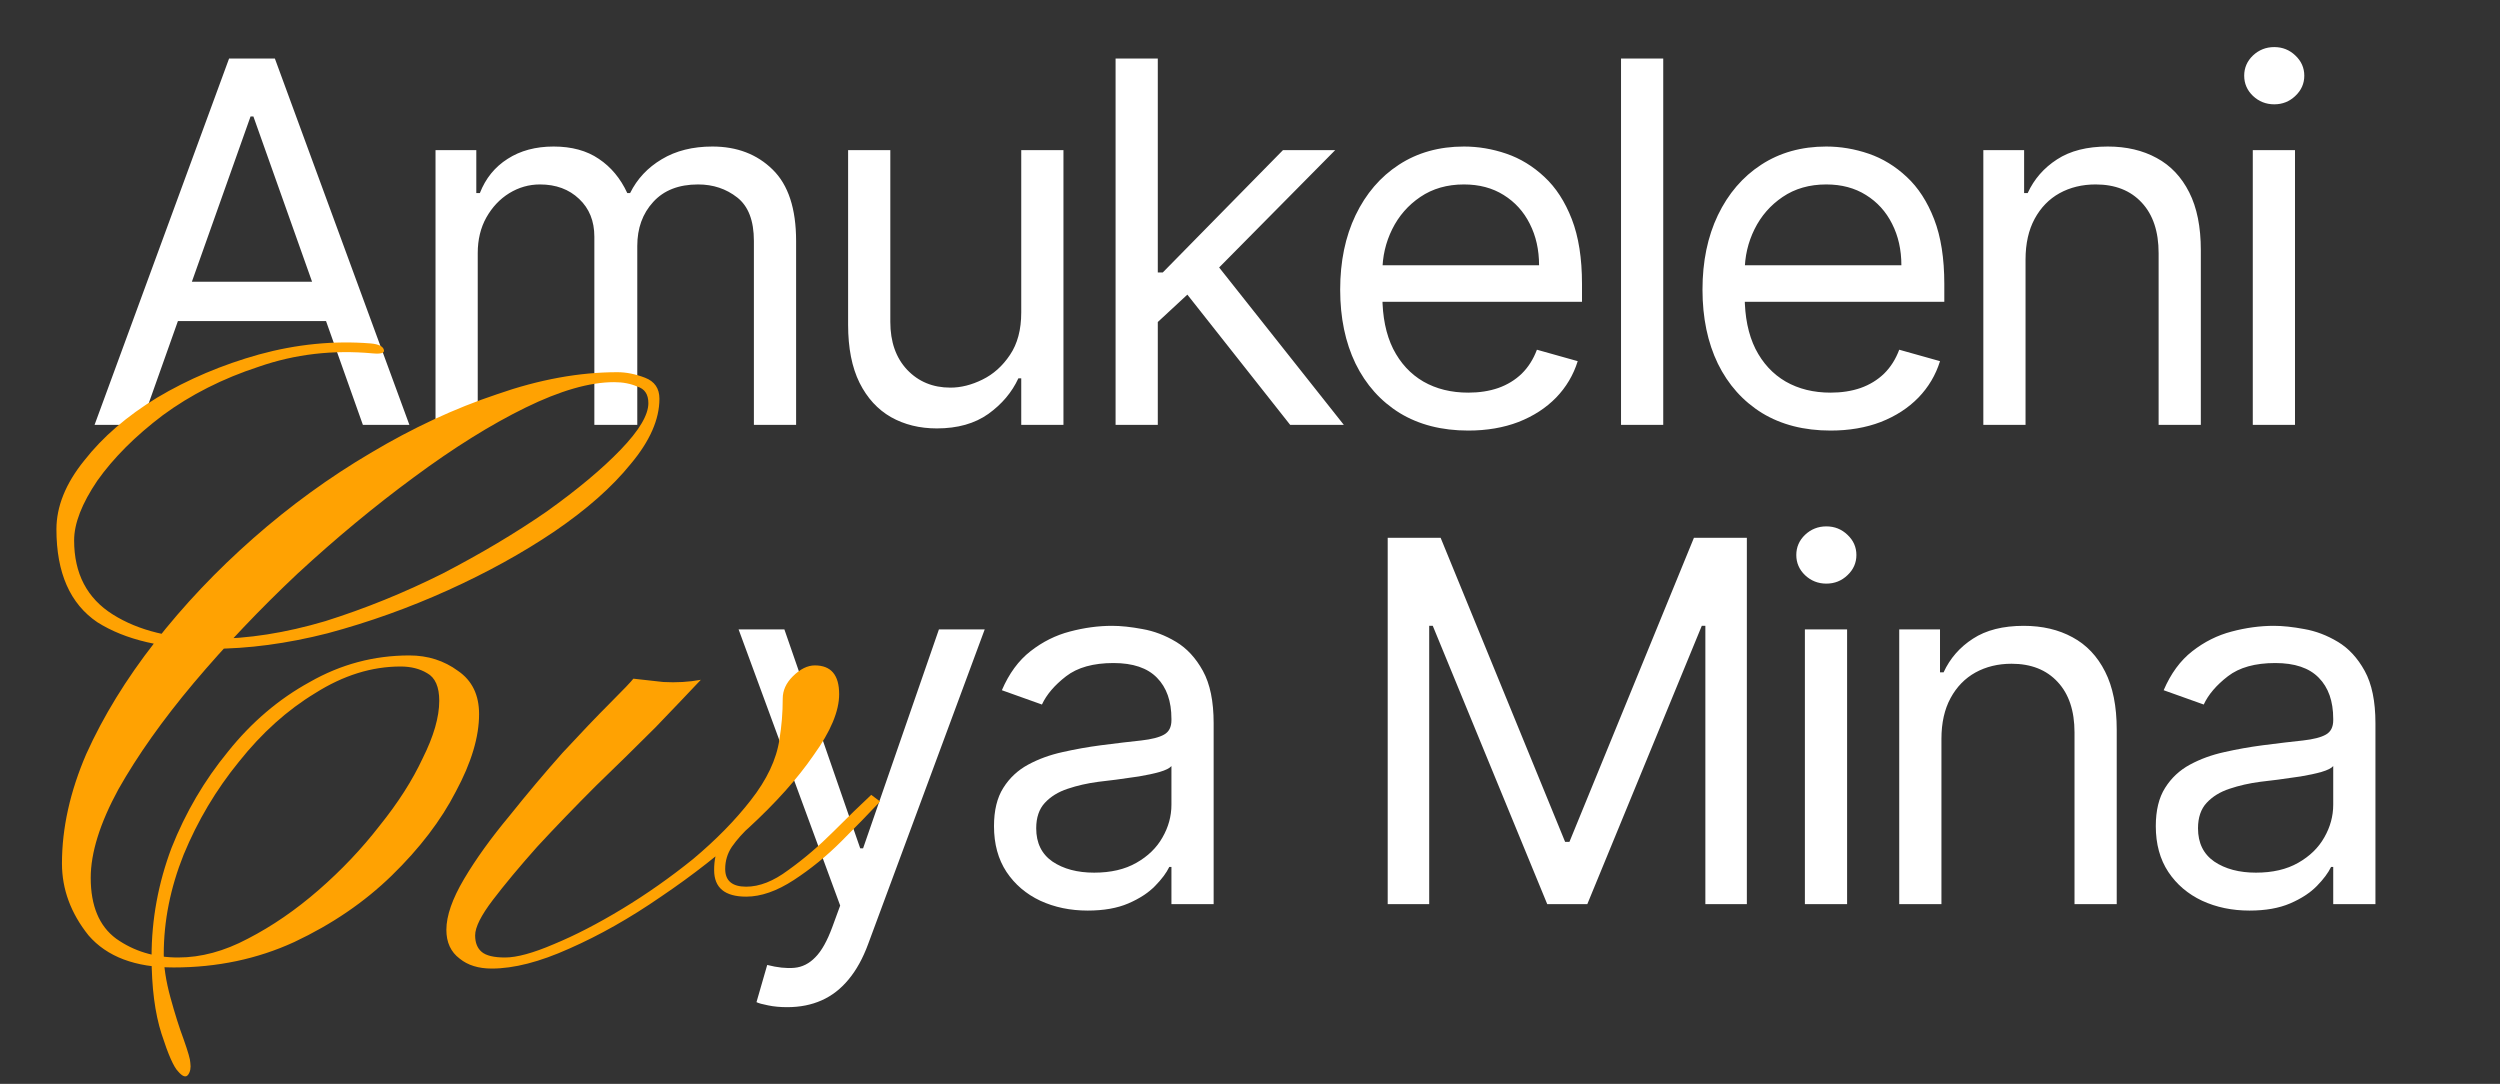 <svg width="459" height="199" viewBox="0 0 459 199" fill="none" xmlns="http://www.w3.org/2000/svg">
<rect x="0" y="0" width="459" height="199" fill="#333333" stroke="none"/>
<path d="M25.902 78H17.364L42.059 10.746H50.466L75.161 78H66.623L46.525 21.386H46L25.902 78ZM29.055 51.729H63.47V58.953H29.055V51.729ZM79.962 78V27.559H87.449V35.441H88.106C89.157 32.748 90.854 30.657 93.196 29.169C95.539 27.658 98.352 26.903 101.636 26.903C104.963 26.903 107.733 27.658 109.944 29.169C112.177 30.657 113.917 32.748 115.165 35.441H115.691C116.982 32.836 118.92 30.767 121.503 29.234C124.087 27.68 127.184 26.903 130.797 26.903C135.307 26.903 138.995 28.315 141.863 31.139C144.731 33.941 146.165 38.309 146.165 44.242V78H138.415V44.242C138.415 40.52 137.397 37.86 135.361 36.262C133.325 34.663 130.928 33.864 128.17 33.864C124.623 33.864 121.875 34.937 119.927 37.083C117.979 39.206 117.004 41.899 117.004 45.161V78H109.123V43.453C109.123 40.586 108.193 38.276 106.332 36.524C104.471 34.751 102.074 33.864 99.14 33.864C97.126 33.864 95.243 34.401 93.492 35.474C91.762 36.546 90.361 38.035 89.288 39.94C88.237 41.822 87.712 44.001 87.712 46.475V78H79.962ZM187.5 57.377V27.559H195.25V78H187.5V69.462H186.974C185.792 72.023 183.953 74.202 181.457 75.997C178.962 77.77 175.809 78.657 172 78.657C168.847 78.657 166.045 77.967 163.593 76.588C161.141 75.187 159.214 73.085 157.813 70.283C156.412 67.459 155.712 63.901 155.712 59.61V27.559H163.462V59.085C163.462 62.763 164.491 65.696 166.548 67.886C168.628 70.075 171.277 71.169 174.495 71.169C176.422 71.169 178.381 70.677 180.374 69.692C182.388 68.707 184.073 67.196 185.431 65.16C186.81 63.124 187.5 60.53 187.5 57.377ZM212.045 59.61L211.914 50.021H213.49L235.558 27.559H245.147L221.634 51.335H220.977L212.045 59.61ZM204.821 78V10.746H212.571V78H204.821ZM236.871 78L217.168 53.042L222.685 47.657L246.723 78H236.871ZM269.569 79.051C264.709 79.051 260.516 77.978 256.992 75.833C253.489 73.665 250.785 70.644 248.881 66.769C246.998 62.872 246.056 58.34 246.056 53.174C246.056 48.007 246.998 43.453 248.881 39.513C250.785 35.55 253.434 32.463 256.828 30.252C260.243 28.019 264.227 26.903 268.781 26.903C271.408 26.903 274.002 27.34 276.564 28.216C279.125 29.092 281.457 30.515 283.558 32.485C285.66 34.434 287.335 37.017 288.583 40.235C289.831 43.453 290.455 47.416 290.455 52.123V55.407H251.573V48.708H282.573C282.573 45.862 282.004 43.322 280.866 41.089C279.749 38.856 278.151 37.094 276.071 35.802C274.013 34.51 271.583 33.864 268.781 33.864C265.694 33.864 263.023 34.631 260.768 36.163C258.535 37.674 256.817 39.644 255.613 42.074C254.408 44.504 253.806 47.109 253.806 49.89V54.356C253.806 58.165 254.463 61.394 255.777 64.043C257.112 66.671 258.962 68.674 261.327 70.053C263.691 71.41 266.438 72.089 269.569 72.089C271.605 72.089 273.444 71.804 275.086 71.235C276.75 70.644 278.184 69.768 279.388 68.608C280.592 67.426 281.522 65.959 282.179 64.208L289.667 66.309C288.878 68.849 287.554 71.082 285.693 73.008C283.832 74.913 281.533 76.402 278.797 77.475C276.06 78.525 272.984 79.051 269.569 79.051ZM305.37 10.746V78H297.62V10.746H305.37ZM336.089 79.051C331.229 79.051 327.037 77.978 323.512 75.833C320.009 73.665 317.305 70.644 315.401 66.769C313.518 62.872 312.577 58.34 312.577 53.174C312.577 48.007 313.518 43.453 315.401 39.513C317.305 35.55 319.954 32.463 323.348 30.252C326.763 28.019 330.747 26.903 335.301 26.903C337.928 26.903 340.523 27.34 343.084 28.216C345.645 29.092 347.977 30.515 350.079 32.485C352.18 34.434 353.855 37.017 355.103 40.235C356.351 43.453 356.975 47.416 356.975 52.123V55.407H318.094V48.708H349.094C349.094 45.862 348.524 43.322 347.386 41.089C346.269 38.856 344.671 37.094 342.591 35.802C340.534 34.51 338.103 33.864 335.301 33.864C332.214 33.864 329.543 34.631 327.288 36.163C325.055 37.674 323.337 39.644 322.133 42.074C320.929 44.504 320.327 47.109 320.327 49.89V54.356C320.327 58.165 320.983 61.394 322.297 64.043C323.632 66.671 325.482 68.674 327.847 70.053C330.211 71.41 332.959 72.089 336.089 72.089C338.125 72.089 339.964 71.804 341.606 71.235C343.27 70.644 344.704 69.768 345.908 68.608C347.112 67.426 348.043 65.959 348.699 64.208L356.187 66.309C355.399 68.849 354.074 71.082 352.213 73.008C350.352 74.913 348.054 76.402 345.317 77.475C342.58 78.525 339.505 79.051 336.089 79.051ZM371.89 47.657V78H364.14V27.559H371.628V35.441H372.284C373.467 32.879 375.262 30.821 377.67 29.267C380.078 27.691 383.187 26.903 386.996 26.903C390.411 26.903 393.4 27.603 395.961 29.004C398.523 30.384 400.515 32.485 401.938 35.309C403.361 38.112 404.072 41.658 404.072 45.949V78H396.322V46.475C396.322 42.512 395.294 39.425 393.236 37.214C391.178 34.981 388.354 33.864 384.763 33.864C382.289 33.864 380.078 34.401 378.13 35.474C376.203 36.546 374.682 38.112 373.565 40.169C372.449 42.227 371.89 44.723 371.89 47.657ZM413.611 78V27.559H421.361V78H413.611ZM417.551 19.153C416.041 19.153 414.738 18.638 413.643 17.609C412.571 16.58 412.034 15.343 412.034 13.898C412.034 12.454 412.571 11.216 413.643 10.188C414.738 9.159 416.041 8.644 417.551 8.644C419.062 8.644 420.353 9.159 421.426 10.188C422.521 11.216 423.068 12.454 423.068 13.898C423.068 15.343 422.521 16.58 421.426 17.609C420.353 18.638 419.062 19.153 417.551 19.153ZM144.538 184.915C143.225 184.915 142.053 184.806 141.024 184.587C139.995 184.39 139.284 184.193 138.89 183.996L140.86 177.165C142.743 177.647 144.407 177.822 145.852 177.691C147.297 177.559 148.577 176.913 149.694 175.753C150.832 174.615 151.872 172.765 152.814 170.203L154.258 166.263L135.606 115.559H144.013L157.936 155.754H158.462L172.386 115.559H180.792L159.381 173.356C158.418 175.961 157.225 178.118 155.802 179.825C154.379 181.555 152.726 182.835 150.843 183.667C148.982 184.499 146.881 184.915 144.538 184.915ZM199.706 167.182C196.51 167.182 193.609 166.58 191.004 165.376C188.398 164.15 186.33 162.388 184.797 160.089C183.265 157.768 182.498 154.966 182.498 151.682C182.498 148.792 183.068 146.45 184.206 144.655C185.344 142.838 186.866 141.415 188.771 140.386C190.675 139.357 192.777 138.59 195.076 138.087C197.396 137.561 199.728 137.146 202.07 136.839C205.135 136.445 207.62 136.149 209.525 135.952C211.451 135.733 212.852 135.372 213.728 134.869C214.626 134.365 215.075 133.489 215.075 132.242V131.979C215.075 128.739 214.188 126.221 212.415 124.426C210.663 122.631 208.003 121.733 204.435 121.733C200.735 121.733 197.834 122.543 195.732 124.163C193.631 125.783 192.153 127.513 191.299 129.352L183.943 126.725C185.257 123.66 187.008 121.273 189.197 119.566C191.409 117.836 193.817 116.632 196.422 115.953C199.049 115.253 201.632 114.903 204.172 114.903C205.792 114.903 207.653 115.1 209.755 115.494C211.878 115.866 213.925 116.643 215.895 117.825C217.888 119.007 219.541 120.792 220.854 123.178C222.168 125.564 222.825 128.761 222.825 132.767V166H215.075V159.17H214.68C214.155 160.264 213.279 161.435 212.053 162.683C210.827 163.931 209.196 164.993 207.16 165.869C205.124 166.744 202.64 167.182 199.706 167.182ZM200.888 160.22C203.953 160.22 206.536 159.618 208.638 158.414C210.762 157.21 212.36 155.656 213.433 153.751C214.527 151.846 215.075 149.843 215.075 147.742V140.648C214.746 141.042 214.024 141.404 212.907 141.732C211.813 142.039 210.543 142.312 209.098 142.553C207.675 142.772 206.285 142.969 204.927 143.144C203.592 143.297 202.508 143.429 201.676 143.538C199.662 143.801 197.779 144.228 196.028 144.819C194.298 145.388 192.897 146.253 191.825 147.413C190.774 148.552 190.248 150.106 190.248 152.076C190.248 154.769 191.244 156.805 193.237 158.184C195.251 159.542 197.801 160.22 200.888 160.22ZM254.782 98.746H264.502L287.358 154.572H288.146L311.002 98.746H320.722V166H313.104V114.903H312.447L291.43 166H284.074L263.057 114.903H262.4V166H254.782V98.746ZM331.377 166V115.559H339.127V166H331.377ZM335.318 107.153C333.807 107.153 332.504 106.638 331.41 105.609C330.337 104.58 329.801 103.343 329.801 101.898C329.801 100.453 330.337 99.216 331.41 98.188C332.504 97.159 333.807 96.644 335.318 96.644C336.828 96.644 338.12 97.159 339.193 98.188C340.287 99.216 340.835 100.453 340.835 101.898C340.835 103.343 340.287 104.58 339.193 105.609C338.12 106.638 336.828 107.153 335.318 107.153ZM356.448 135.657V166H348.698V115.559H356.185V123.441H356.842C358.024 120.879 359.819 118.821 362.227 117.267C364.636 115.691 367.744 114.903 371.554 114.903C374.969 114.903 377.957 115.603 380.519 117.004C383.08 118.384 385.072 120.485 386.495 123.309C387.918 126.112 388.63 129.658 388.63 133.949V166H380.88V134.475C380.88 130.512 379.851 127.425 377.793 125.214C375.735 122.981 372.911 121.864 369.321 121.864C366.847 121.864 364.636 122.401 362.687 123.474C360.761 124.546 359.239 126.112 358.123 128.17C357.006 130.227 356.448 132.723 356.448 135.657ZM413.011 167.182C409.815 167.182 406.914 166.58 404.309 165.376C401.704 164.15 399.635 162.388 398.102 160.089C396.57 157.768 395.804 154.966 395.804 151.682C395.804 148.792 396.373 146.45 397.511 144.655C398.65 142.838 400.171 141.415 402.076 140.386C403.981 139.357 406.082 138.59 408.381 138.087C410.702 137.561 413.033 137.146 415.376 136.839C418.441 136.445 420.925 136.149 422.83 135.952C424.757 135.733 426.158 135.372 427.033 134.869C427.931 134.365 428.38 133.489 428.38 132.242V131.979C428.38 128.739 427.493 126.221 425.72 124.426C423.968 122.631 421.309 121.733 417.74 121.733C414.04 121.733 411.139 122.543 409.038 124.163C406.936 125.783 405.458 127.513 404.604 129.352L397.249 126.725C398.562 123.66 400.313 121.273 402.503 119.566C404.714 117.836 407.122 116.632 409.727 115.953C412.354 115.253 414.938 114.903 417.477 114.903C419.097 114.903 420.958 115.1 423.06 115.494C425.184 115.866 427.23 116.643 429.201 117.825C431.193 119.007 432.846 120.792 434.159 123.178C435.473 125.564 436.13 128.761 436.13 132.767V166H428.38V159.17H427.986C427.46 160.264 426.585 161.435 425.359 162.683C424.133 163.931 422.502 164.993 420.466 165.869C418.43 166.744 415.945 167.182 413.011 167.182ZM414.193 160.22C417.258 160.22 419.842 159.618 421.943 158.414C424.067 157.21 425.665 155.656 426.738 153.751C427.833 151.846 428.38 149.843 428.38 147.742V140.648C428.051 141.042 427.329 141.404 426.212 141.732C425.118 142.039 423.848 142.312 422.403 142.553C420.98 142.772 419.59 142.969 418.233 143.144C416.897 143.297 415.813 143.429 414.982 143.538C412.967 143.801 411.085 144.228 409.333 144.819C407.604 145.388 406.203 146.253 405.13 147.413C404.079 148.552 403.554 150.106 403.554 152.076C403.554 154.769 404.55 156.805 406.542 158.184C408.556 159.542 411.107 160.22 414.193 160.22Z" fill="white"/>
<path d="M68.052 63.054C69.542 63.189 70.354 63.596 70.49 64.273C70.625 64.814 69.948 65.017 68.458 64.882C61.145 64.205 54.171 65.017 47.535 67.32C40.899 69.487 35.008 72.466 29.862 76.258C24.851 80.05 20.856 84.045 17.876 88.243C15.032 92.442 13.61 96.098 13.61 99.213C13.61 105.307 15.98 109.844 20.72 112.823C25.46 115.803 31.555 117.292 39.003 117.292C45.504 117.292 52.41 116.209 59.723 114.042C67.036 111.74 74.214 108.828 81.256 105.307C88.298 101.651 94.663 97.859 100.351 93.931C106.039 89.868 110.576 86.076 113.962 82.555C117.348 79.034 119.04 76.19 119.04 74.023C119.04 72.398 118.363 71.383 117.009 70.976C115.79 70.435 114.368 70.164 112.743 70.164C108.274 70.164 102.857 71.721 96.492 74.836C90.127 77.951 83.288 82.217 75.975 87.634C68.797 92.915 61.687 98.807 54.645 105.307C47.738 111.808 41.373 118.511 35.55 125.418C29.862 132.189 25.257 138.69 21.736 144.919C18.35 151.149 16.657 156.566 16.657 161.171C16.657 166.317 18.215 170.041 21.33 172.343C24.58 174.646 28.372 175.797 32.706 175.797C36.904 175.797 41.17 174.646 45.504 172.343C49.973 170.041 54.306 167.062 58.505 163.405C62.703 159.749 66.427 155.821 69.677 151.623C73.063 147.425 75.704 143.294 77.6 139.232C79.631 135.169 80.647 131.648 80.647 128.668C80.647 126.095 79.902 124.402 78.412 123.59C77.058 122.777 75.433 122.371 73.537 122.371C68.255 122.371 63.041 123.996 57.895 127.246C52.749 130.361 48.077 134.559 43.878 139.841C39.68 144.987 36.294 150.675 33.721 156.905C31.284 162.999 30.065 169.093 30.065 175.187C30.065 177.49 30.471 180.131 31.284 183.11C32.096 186.089 32.909 188.662 33.721 190.829C34.534 193.132 34.94 194.554 34.94 195.095C35.076 196.043 34.94 196.788 34.534 197.33C34.128 197.871 33.518 197.668 32.706 196.72C31.893 195.908 30.877 193.606 29.659 189.814C28.44 186.022 27.83 181.282 27.83 175.594C27.83 168.822 29.049 162.186 31.487 155.686C34.06 149.185 37.513 143.294 41.847 138.013C46.181 132.596 51.191 128.33 56.879 125.215C62.567 121.965 68.662 120.339 75.162 120.339C78.548 120.339 81.527 121.287 84.1 123.183C86.673 124.944 87.96 127.585 87.96 131.106C87.96 135.304 86.538 140.044 83.694 145.326C80.985 150.607 77.058 155.754 71.912 160.764C66.901 165.64 60.942 169.703 54.035 172.953C47.264 176.068 39.883 177.625 31.893 177.625C24.851 177.625 19.637 175.661 16.251 171.734C13.001 167.671 11.376 163.27 11.376 158.53C11.376 152.029 12.866 145.326 15.845 138.419C18.96 131.512 23.158 124.673 28.44 117.902C33.721 111.13 39.748 104.765 46.519 98.807C53.291 92.848 60.468 87.634 68.052 83.165C75.771 78.56 83.491 74.971 91.21 72.398C98.93 69.69 106.31 68.335 113.352 68.335C114.978 68.335 116.67 68.674 118.431 69.351C120.192 70.028 121.072 71.315 121.072 73.211C121.072 77.003 119.311 80.998 115.79 85.196C112.404 89.394 107.732 93.525 101.773 97.588C95.95 101.515 89.45 105.104 82.272 108.354C75.094 111.604 67.713 114.245 60.13 116.277C52.681 118.173 45.571 119.121 38.8 119.121C29.997 119.121 23.023 117.496 17.876 114.245C12.866 110.86 10.36 105.172 10.36 97.181C10.36 92.983 12.053 88.785 15.439 84.587C18.824 80.253 23.294 76.393 28.846 73.008C34.534 69.622 40.764 66.981 47.535 65.085C54.442 63.189 61.281 62.512 68.052 63.054ZM116.285 124.605C117.64 124.741 119.468 124.944 121.77 125.215C124.208 125.35 126.51 125.215 128.677 124.809C126.51 127.111 123.734 130.023 120.348 133.544C116.962 136.929 113.306 140.518 109.379 144.31C105.587 148.102 101.998 151.826 98.612 155.483C95.362 159.139 92.653 162.39 90.486 165.234C88.32 168.078 87.236 170.244 87.236 171.734C87.236 173.088 87.642 174.104 88.455 174.781C89.268 175.458 90.69 175.797 92.721 175.797C94.888 175.797 97.867 174.984 101.659 173.359C105.587 171.734 109.785 169.567 114.254 166.859C118.723 164.15 123.057 161.103 127.255 157.717C131.453 154.196 134.974 150.607 137.818 146.951C140.798 143.159 142.558 139.435 143.1 135.778C143.506 133.34 143.709 130.835 143.709 128.262C143.709 126.772 144.319 125.418 145.538 124.199C146.892 122.845 148.246 122.168 149.6 122.168C152.58 122.168 154.069 123.928 154.069 127.449C154.069 130.564 152.512 134.288 149.397 138.622C146.418 142.956 142.423 147.425 137.412 152.029C132.537 156.499 127.187 160.697 121.364 164.624C115.676 168.552 110.056 171.734 104.503 174.172C99.086 176.609 94.346 177.828 90.283 177.828C87.846 177.828 85.882 177.219 84.392 176C82.767 174.781 81.954 173.021 81.954 170.718C81.954 168.145 83.038 165.03 85.205 161.374C87.372 157.717 90.148 153.858 93.534 149.795C96.784 145.732 100.034 141.872 103.284 138.216C106.67 134.559 109.582 131.512 112.019 129.075C114.457 126.637 115.879 125.147 116.285 124.605ZM136.193 150.404L137.818 151.623C136.464 152.842 135.313 154.129 134.365 155.483C133.552 156.702 133.146 158.056 133.146 159.546C133.146 161.712 134.433 162.796 137.006 162.796C139.443 162.796 142.016 161.78 144.725 159.749C147.569 157.717 150.345 155.347 153.054 152.639C155.762 149.93 158.065 147.696 159.961 145.935L161.586 147.154C159.69 149.185 157.32 151.623 154.476 154.467C151.767 157.176 148.856 159.546 145.741 161.577C142.626 163.608 139.714 164.624 137.006 164.624C133.078 164.624 131.115 162.999 131.115 159.749C131.115 157.853 131.453 156.363 132.13 155.28C132.807 154.061 134.162 152.436 136.193 150.404Z" fill="#FFA202"/>
</svg>
